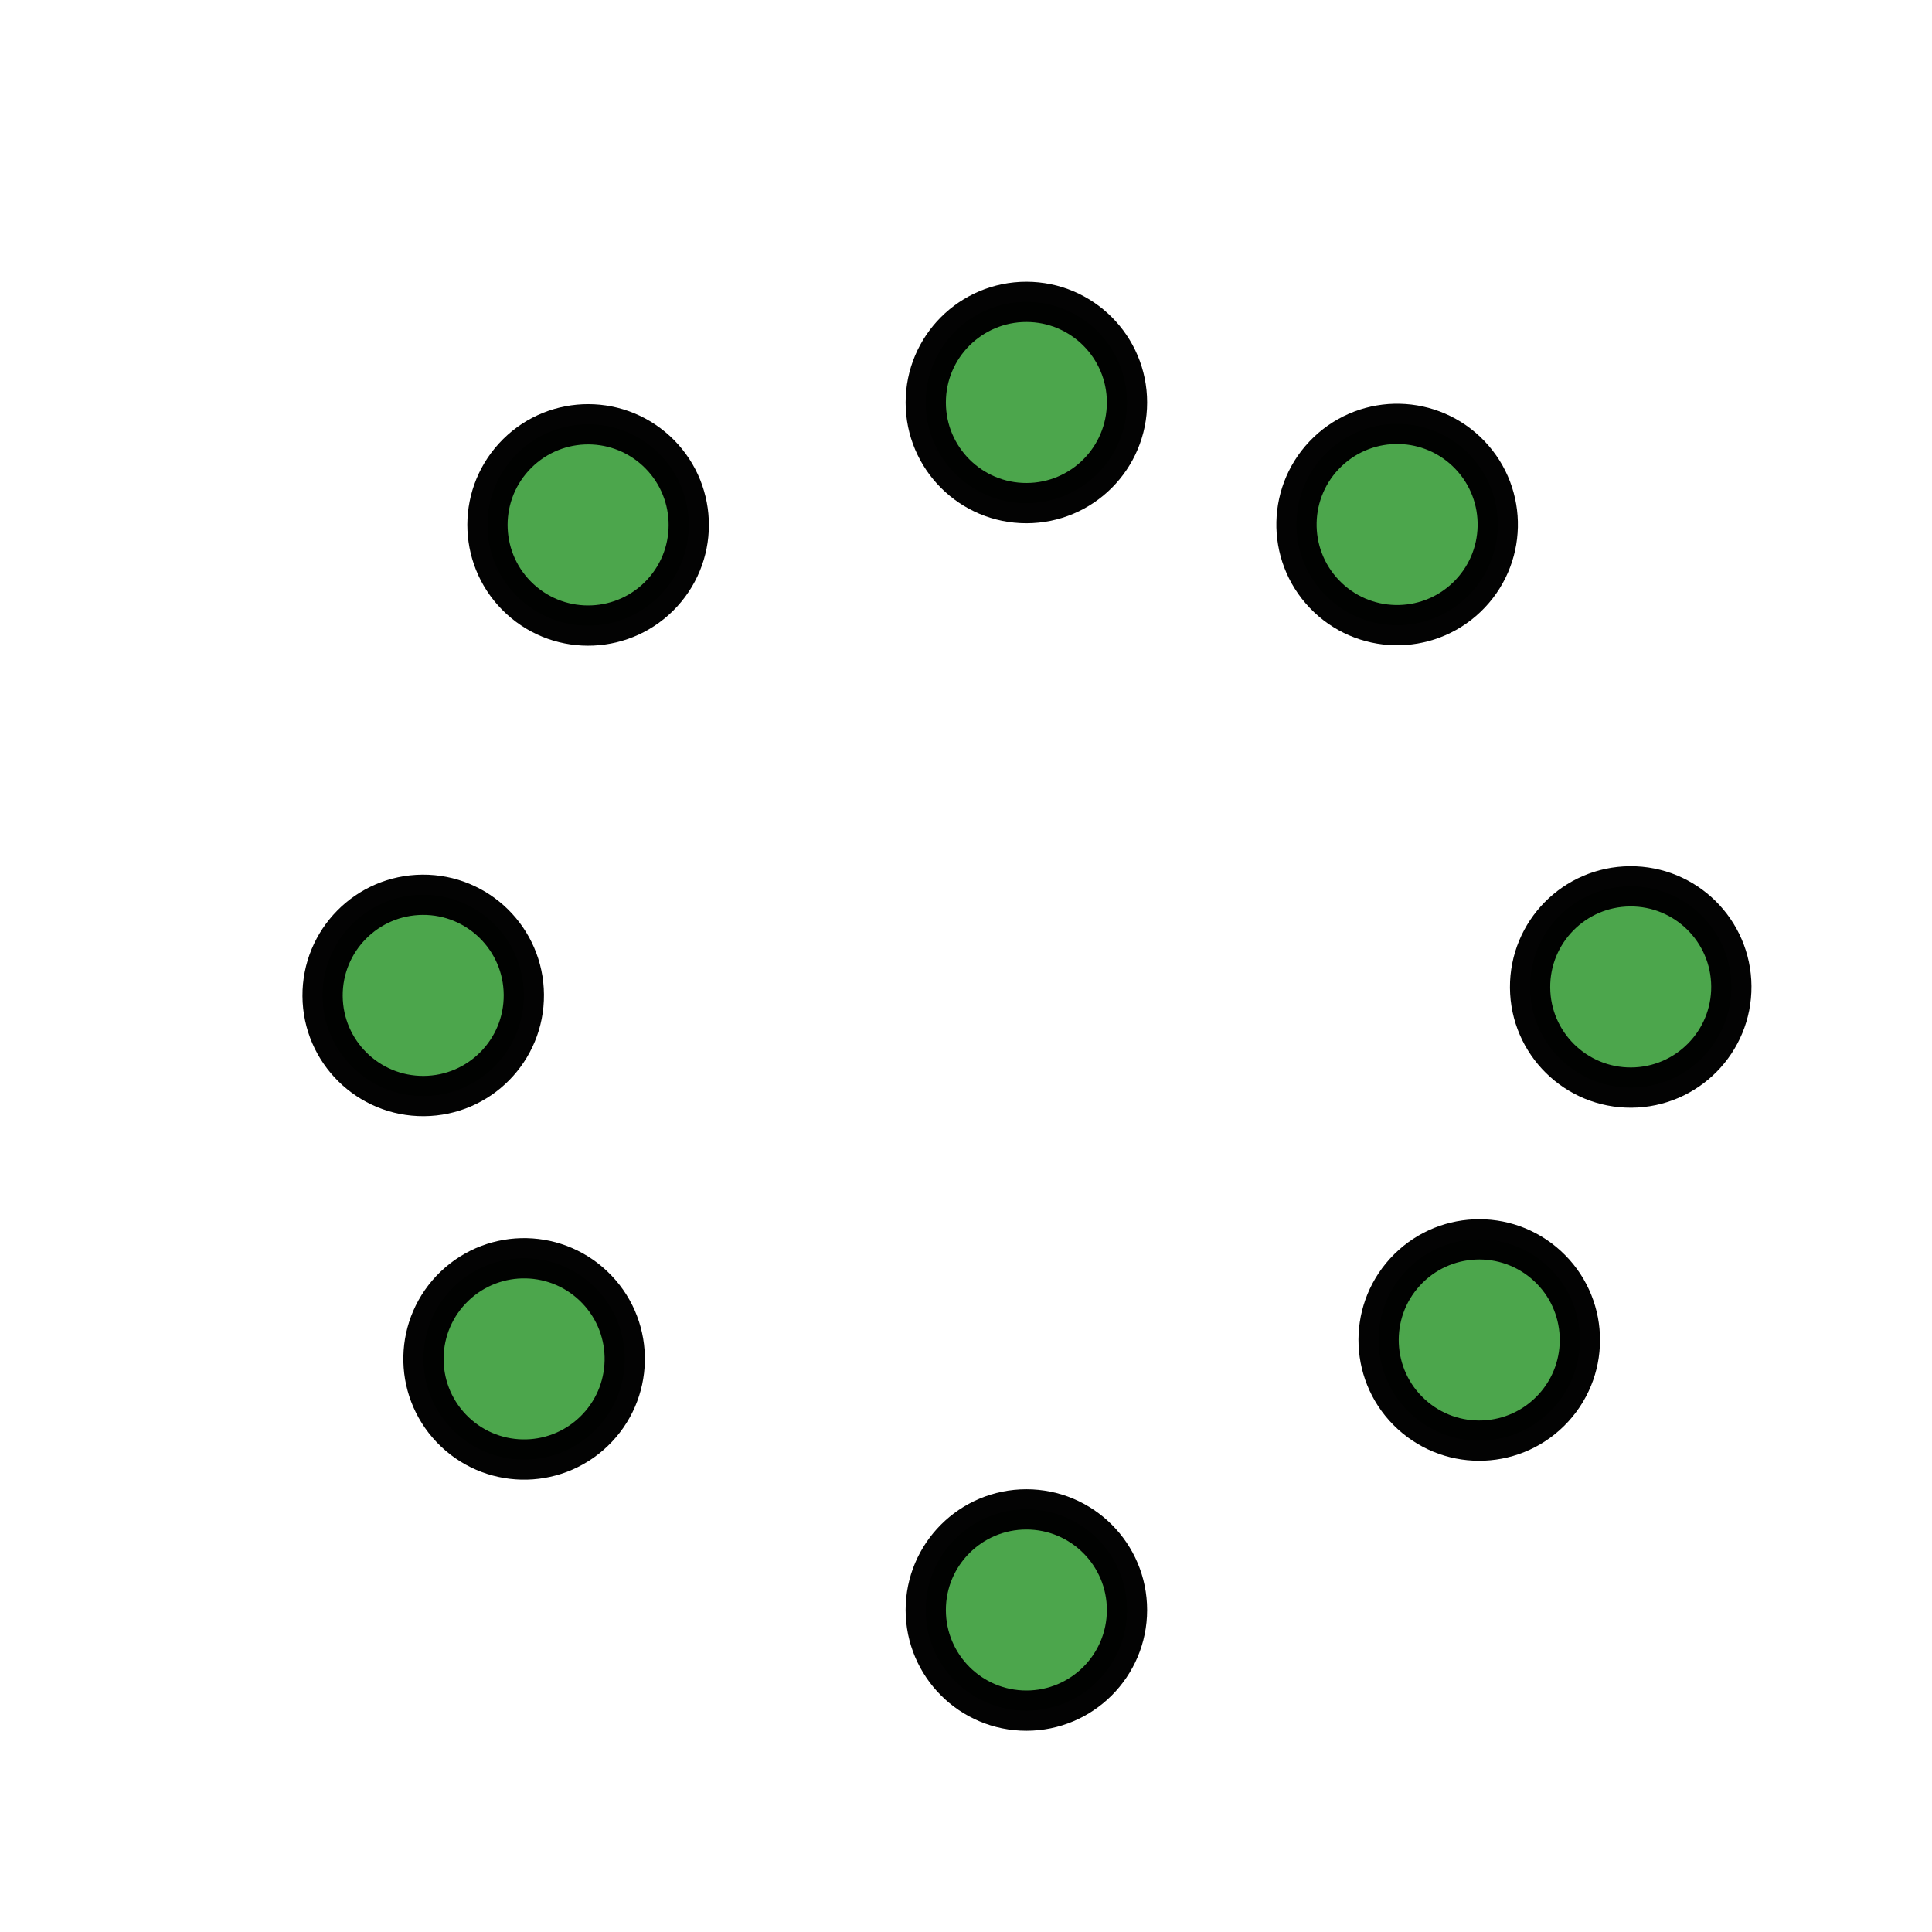 <?xml version="1.0" encoding="UTF-8" standalone="no"?>
<!-- Created with Inkscape (http://www.inkscape.org/) -->

<svg
   xmlns:dc="http://purl.org/dc/elements/1.1/"
   xmlns:cc="http://creativecommons.org/ns#"
   xmlns:rdf="http://www.w3.org/1999/02/22-rdf-syntax-ns#"
   xmlns:svg="http://www.w3.org/2000/svg"
   xmlns="http://www.w3.org/2000/svg"
   xmlns:sodipodi="http://sodipodi.sourceforge.net/DTD/sodipodi-0.dtd"
   xmlns:inkscape="http://www.inkscape.org/namespaces/inkscape"
   width="48"
   height="48"
   id="svg2"
   version="1.1"
   inkscape:version="0.48.1 r9760"
   sodipodi:docname="drawing.svg">
  <defs
     id="defs4" />
  <sodipodi:namedview
     id="base"
     pagecolor="#ffffff"
     bordercolor="#666666"
     borderopacity="1.0"
     inkscape:pageopacity="0.0"
     inkscape:pageshadow="2"
     inkscape:zoom="3.959798"
     inkscape:cx="18.142857"
     inkscape:cy="65.724606"
     inkscape:document-units="px"
     inkscape:current-layer="layer1"
     showgrid="true"
     inkscape:window-width="1010"
     inkscape:window-height="737"
     inkscape:window-x="34"
     inkscape:window-y="6"
     inkscape:window-maximized="0">
    <inkscape:grid
       type="xygrid"
       id="grid3012"
       empspacing="5"
       visible="true"
       enabled="true"
       snapvisiblegridlinesonly="true"
       dotted="false" />
  </sodipodi:namedview>
  <g
     inkscape:label="Layer 1"
     inkscape:groupmode="layer"
     id="layer1"
     transform="translate(0,-1004.362)">
    <g
       id="g3159"
       transform="translate(3,77)">
      <g
         transform="matrix(-0.007,-1,1,-0.007,-944.69,981.259)"
         id="g3083">
        <path
           sodipodi:type="arc"
           style="opacity:0.988;fill:#008000;fill-opacity:0.71;stroke:#000000;stroke-width:1;stroke-linecap:square;stroke-linejoin:round;stroke-miterlimit:4;stroke-opacity:1;stroke-dasharray:none"
           id="path3016"
           sodipodi:cx="27.5"
           sodipodi:cy="-9.5"
           sodipodi:rx="2.5"
           sodipodi:ry="2.5"
           d="M 30,-9.5 C 30,-8.119 28.881,-7 27.5,-7 26.119,-7 25,-8.119 25,-9.5 c 0,-1.381 1.119,-2.5 2.5,-2.5 1.381,0 2.5,1.119 2.5,2.5 z"
           transform="translate(-5,961.862)" />
        <path
           sodipodi:type="arc"
           style="opacity:0.988;fill:#008000;fill-opacity:0.71;stroke:#000000;stroke-width:1;stroke-linecap:square;stroke-linejoin:round;stroke-miterlimit:4;stroke-opacity:1;stroke-dasharray:none"
           id="path3016-2"
           sodipodi:cx="27.5"
           sodipodi:cy="-9.5"
           sodipodi:rx="2.5"
           sodipodi:ry="2.5"
           d="M 30,-9.5 C 30,-8.119 28.881,-7 27.5,-7 26.119,-7 25,-8.119 25,-9.5 c 0,-1.381 1.119,-2.5 2.5,-2.5 1.381,0 2.5,1.119 2.5,2.5 z"
           transform="translate(-5,991.862)"
           inkscape:transform-center-y="-42.5" />
      </g>
      <g
         inkscape:transform-center-x="-17.5"
         id="g3083-8"
         transform="translate(0,-15)">
        <path
           sodipodi:type="arc"
           style="opacity:0.988;fill:#008000;fill-opacity:0.71;stroke:#000000;stroke-width:1;stroke-linecap:square;stroke-linejoin:round;stroke-miterlimit:4;stroke-opacity:1;stroke-dasharray:none"
           id="path3016-9"
           sodipodi:cx="27.5"
           sodipodi:cy="-9.5"
           sodipodi:rx="2.5"
           sodipodi:ry="2.5"
           d="M 30,-9.5 C 30,-8.119 28.881,-7 27.5,-7 26.119,-7 25,-8.119 25,-9.5 c 0,-1.381 1.119,-2.5 2.5,-2.5 1.381,0 2.5,1.119 2.5,2.5 z"
           transform="translate(-5,961.862)" />
        <path
           sodipodi:type="arc"
           style="opacity:0.988;fill:#008000;fill-opacity:0.71;stroke:#000000;stroke-width:1;stroke-linecap:square;stroke-linejoin:round;stroke-miterlimit:4;stroke-opacity:1;stroke-dasharray:none"
           id="path3016-2-2"
           sodipodi:cx="27.5"
           sodipodi:cy="-9.5"
           sodipodi:rx="2.5"
           sodipodi:ry="2.5"
           d="M 30,-9.5 C 30,-8.119 28.881,-7 27.5,-7 26.119,-7 25,-8.119 25,-9.5 c 0,-1.381 1.119,-2.5 2.5,-2.5 1.381,0 2.5,1.119 2.5,2.5 z"
           transform="translate(-5,991.862)"
           inkscape:transform-center-y="-42.5" />
      </g>
      <g
         transform="matrix(-0.691,-0.723,0.723,-0.691,-662.989,1635.473)"
         id="g3083-6">
        <path
           sodipodi:type="arc"
           style="opacity:0.988;fill:#008000;fill-opacity:0.71;stroke:#000000;stroke-width:1;stroke-linecap:square;stroke-linejoin:round;stroke-miterlimit:4;stroke-opacity:1;stroke-dasharray:none"
           id="path3016-6"
           sodipodi:cx="27.5"
           sodipodi:cy="-9.5"
           sodipodi:rx="2.5"
           sodipodi:ry="2.5"
           d="M 30,-9.5 C 30,-8.119 28.881,-7 27.5,-7 26.119,-7 25,-8.119 25,-9.5 c 0,-1.381 1.119,-2.5 2.5,-2.5 1.381,0 2.5,1.119 2.5,2.5 z"
           transform="translate(-5,961.862)" />
        <path
           sodipodi:type="arc"
           style="opacity:0.988;fill:#008000;fill-opacity:0.71;stroke:#000000;stroke-width:1;stroke-linecap:square;stroke-linejoin:round;stroke-miterlimit:4;stroke-opacity:1;stroke-dasharray:none"
           id="path3016-2-4"
           sodipodi:cx="27.5"
           sodipodi:cy="-9.5"
           sodipodi:rx="2.5"
           sodipodi:ry="2.5"
           d="M 30,-9.5 C 30,-8.119 28.881,-7 27.5,-7 26.119,-7 25,-8.119 25,-9.5 c 0,-1.381 1.119,-2.5 2.5,-2.5 1.381,0 2.5,1.119 2.5,2.5 z"
           transform="translate(-5,991.862)"
           inkscape:transform-center-y="-42.5" />
      </g>
      <g
         transform="matrix(-0.675,0.738,-0.738,-0.675,751.782,1586.893)"
         id="g3083-6-9">
        <path
           sodipodi:type="arc"
           style="opacity:0.988;fill:#008000;fill-opacity:0.71;stroke:#000000;stroke-width:1;stroke-linecap:square;stroke-linejoin:round;stroke-miterlimit:4;stroke-opacity:1;stroke-dasharray:none"
           id="path3016-6-5"
           sodipodi:cx="27.5"
           sodipodi:cy="-9.5"
           sodipodi:rx="2.5"
           sodipodi:ry="2.5"
           d="M 30,-9.5 C 30,-8.119 28.881,-7 27.5,-7 26.119,-7 25,-8.119 25,-9.5 c 0,-1.381 1.119,-2.5 2.5,-2.5 1.381,0 2.5,1.119 2.5,2.5 z"
           transform="translate(-5,961.862)" />
        <path
           sodipodi:type="arc"
           style="opacity:0.988;fill:#008000;fill-opacity:0.71;stroke:#000000;stroke-width:1;stroke-linecap:square;stroke-linejoin:round;stroke-miterlimit:4;stroke-opacity:1;stroke-dasharray:none"
           id="path3016-2-4-0"
           sodipodi:cx="27.5"
           sodipodi:cy="-9.5"
           sodipodi:rx="2.5"
           sodipodi:ry="2.5"
           d="M 30,-9.5 C 30,-8.119 28.881,-7 27.5,-7 26.119,-7 25,-8.119 25,-9.5 c 0,-1.381 1.119,-2.5 2.5,-2.5 1.381,0 2.5,1.119 2.5,2.5 z"
           transform="translate(-5,991.862)"
           inkscape:transform-center-y="-42.5" />
      </g>
    </g>
  </g>
</svg>
